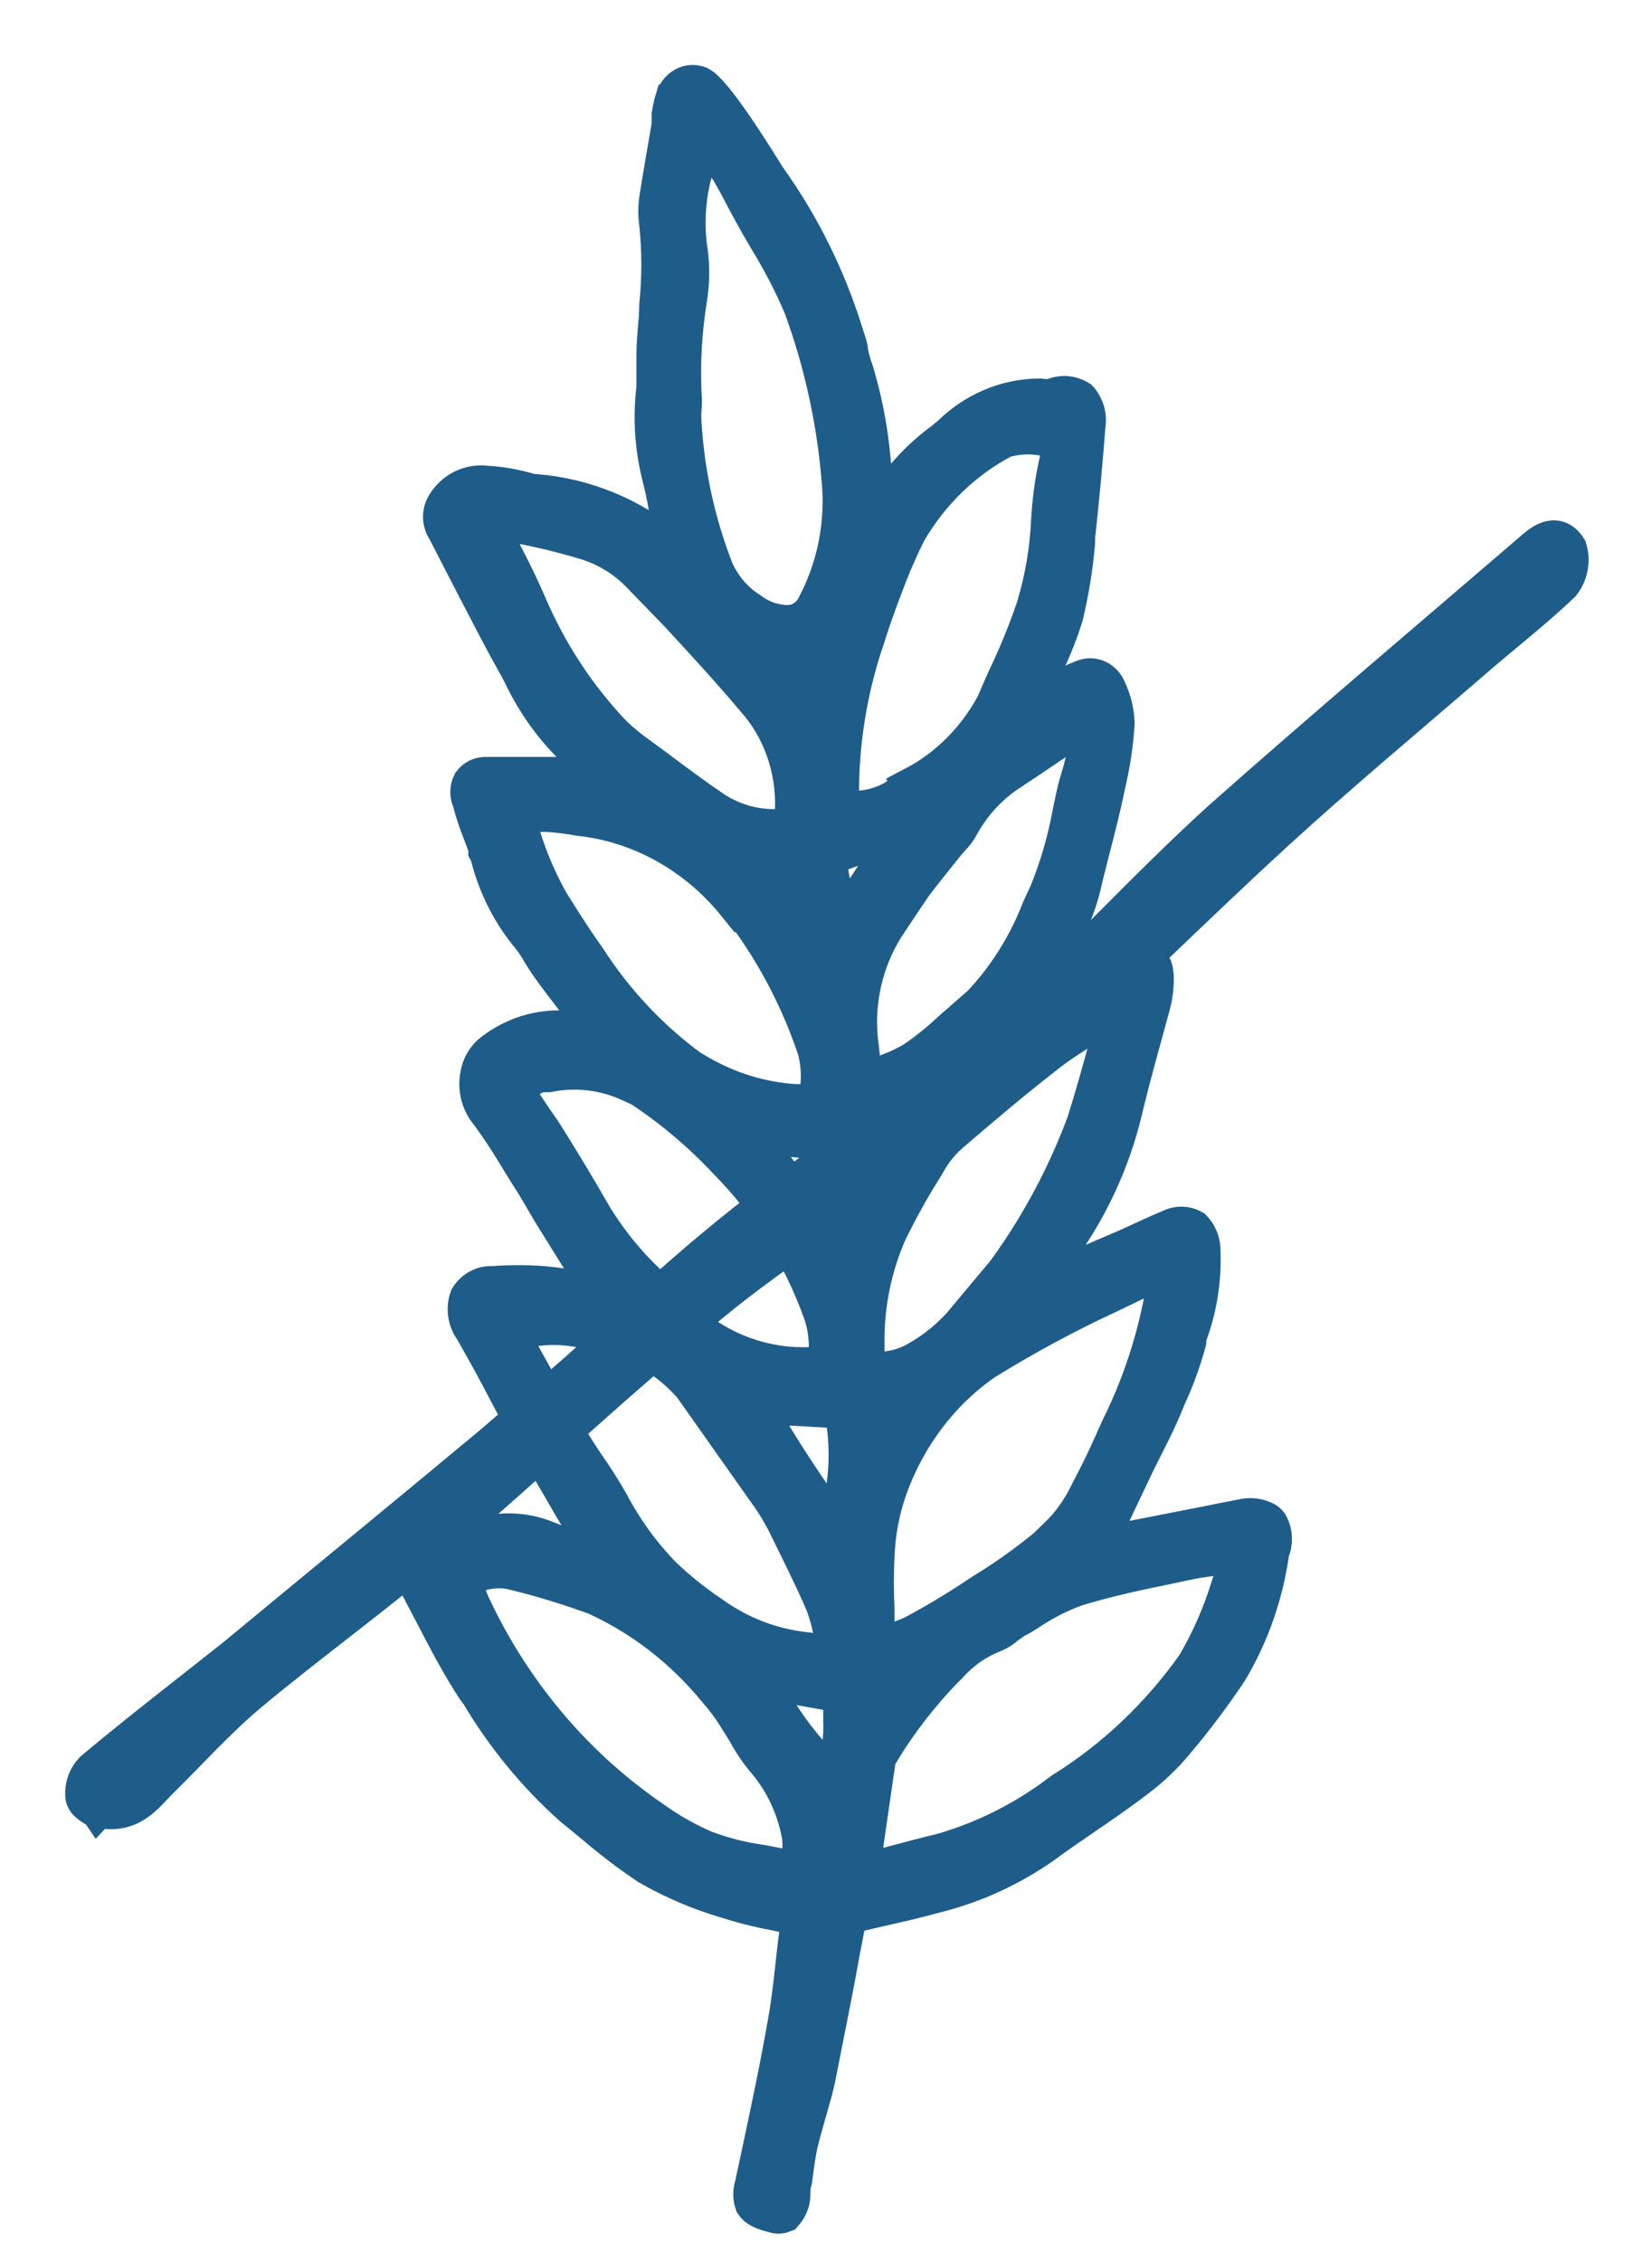 <svg fill="none" height="26" viewBox="0 0 19 26" width="19" xmlns="http://www.w3.org/2000/svg"><g fill="#1e5d8a" stroke="#1e5d8a" stroke-width=".5"><path d="m1.116 20.754c.369.093.52-.14.694-.314.341-.335.667-.7 1.032-1.005.706-.589 1.452-1.123 2.15-1.721 1.063-.911 2.083-1.882 3.174-2.768.754-.619 1.587-1.132 2.38-1.696.432-.314.848-.652 1.246-1.013.956-.886 1.881-1.806 2.837-2.684.746-.683 1.52-1.327 2.285-1.988.337-.293.694-.568 1.02-.878.039-.05.067-.109.079-.173.012-.064.01-.13-.008-.192-.115-.182-.262-.051-.373.047-1.19 1.022-2.38 2.027-3.571 3.082-.877.797-1.69 1.696-2.563 2.489-.406.367-.84.696-1.297.984-1.093.702-2.12 1.516-3.067 2.429-.46.449-.96.848-1.448 1.272-.988.823-1.984 1.637-2.972 2.455-.524.415-1.087.848-1.619 1.293-.033.034-.058.075-.075.12-.016.045-.023.094-.02.143 0 .064.111.114.115.119z"/><path d="m7.785 1.145c-.017.057-.031.115-.04.174v.119c-.048.28-.099.568-.143.848-.014.096-.014.193 0 .288.032.311.032.626 0 .937 0 .182-.032.369-.032.555v.39c-.042.334-.021.674.06 1.001.061.23.101.466.119.704l.028.25-.083-.076c-.441-.37-.976-.591-1.535-.636-.063 0-.123-.025-.182-.038-.13-.032-.263-.052-.397-.059-.082-.009-.164.005-.239.041s-.139.094-.185.166c-.026.038-.041.084-.041.131s.014.093.041.131l.321.623c.167.318.333.649.512.962l.044.085c.168.354.403.668.69.92.04.033.075.073.103.119l.071.089.063.081h-.099-.175-.305-.095c-.23 0-.468 0-.698 0-.026-.001-.053.005-.077.016-.024.012-.045.029-.062.051-.013.027-.02.057-.02.087s.007.06.02.087c.034.13.076.258.127.382l.06.161v.038c.013.024.022.05.028.076.088.337.248.648.468.907.042.055.08.113.115.174.027.047.056.092.087.136.075.106.151.208.23.309l.341.449h-.075l-.123.021c-.071.019-.145.026-.218.021-.283-.016-.562.071-.793.246-.041.029-.076.067-.103.112-.027.044-.044.095-.052.147-.012.064-.011.13.003.194.014.064.04.123.076.175.147.191.278.399.397.598l.095.153c.056.085.107.17.155.254l.107.182.417.67.194.305h-.095l-.19-.034c-.147-.025-.298-.051-.448-.064-.195-.015-.392-.015-.587 0-.048-.004-.096.006-.139.029-.043.022-.08.056-.107.099-.019.054-.025.113-.016.17.008.057.03.111.064.157.139.242.274.487.397.725.123.237.246.454.373.674.127.221.27.462.397.683l.214.348.048.098.036.076.04.093-.091-.03-.194-.059c-.131-.038-.258-.076-.377-.123-.252-.112-.532-.129-.793-.047-.043.011-.088.011-.131 0h-.056c-.109.014-.213.062-.298.137s-.148.175-.182.287c-.01.033-.01.069 0 .102l.171.326c.143.276.294.564.464.827l.056.076c.29.487.648.923 1.063 1.293l.258.212c.197.168.402.324.615.466.276.158.567.283.869.373.186.06.376.109.567.144l.278.059h.036v.042c0 .127-.028.254-.04.382-.032.284-.06.577-.111.848-.083.479-.186.962-.286 1.433-.032.148-.063.293-.091.424-.021.06-.021.126 0 .187.028.042.091.072.21.102.028.011.059.011.087 0 .045-.051.072-.117.075-.186 0-.055 0-.115.02-.174.02-.14.036-.288.067-.424.032-.136.063-.237.095-.352.032-.115.075-.254.103-.382.083-.424.163-.814.238-1.212.032-.182.067-.365.103-.547 0-.03 0-.064 0-.093v-.059h.024l.321-.076c.242-.055.472-.106.702-.17.442-.109.863-.301 1.242-.568.155-.115.317-.225.472-.331s.397-.271.595-.424c.163-.122.312-.264.444-.424.217-.256.419-.525.607-.806.248-.414.41-.879.476-1.365.021-.044.031-.094.029-.143-.001-.05-.014-.098-.037-.141-.009-.012-.019-.022-.032-.03-.075-.04-.161-.05-.242-.03l-.837.165-.591.115h-.143-.095-.083l.044-.076.059-.102c.034-.052.064-.105.091-.161.051-.106.274-.581.321-.674.111-.221.218-.424.309-.649l.028-.068c.091-.196.165-.401.222-.611 0-.068.032-.132.052-.199.089-.281.126-.577.111-.873-.006-.075-.037-.146-.087-.199-.035-.019-.074-.028-.113-.028-.039 0-.078.01-.113.028-.163.068-.321.144-.48.216l-.484.208c-.084.034-.17.062-.258.085l-.135.042-.091.03.04-.089c.028-.059.051-.119.075-.174.042-.12.098-.234.167-.339.28-.436.483-.923.599-1.437.079-.326.171-.653.258-.971l.052-.191c.024-.081.064-.356 0-.424-.064-.068-.071-.089-.21 0-.397.242-.793.492-1.166.733l-.091.059-.191.123-.111.076-.083-.102.024-.03.052-.064c.039-.054.082-.105.127-.153.156-.148.281-.33.365-.534.063-.15.141-.292.234-.424.128-.219.219-.46.27-.712l.075-.297c.064-.246.131-.505.182-.759.056-.232.092-.469.107-.708-.005-.132-.038-.261-.095-.377-.018-.046-.053-.082-.095-.102-.043-.02-.091-.021-.135-.004-.094.036-.186.08-.274.131-.067.038-.131.081-.194.123l-.083.055h-.024l-.091-.064.032-.089c.013-.042.029-.083.048-.123.032-.085.071-.165.107-.25.085-.175.156-.356.214-.543.065-.271.11-.548.135-.827v-.072c.048-.424.083-.814.119-1.272.009-.05.008-.102-.005-.152s-.037-.095-.07-.132c-.041-.025-.088-.039-.135-.042-.048-.002-.095.008-.138.029-.054.009-.109.009-.163 0-.371.003-.728.154-1.0.424l-.083.068c-.285.208-.526.477-.71.789v.025h-.119v-.03c.002-.025.002-.051 0-.076-.015-.057-.025-.115-.028-.174-.011-.454-.081-.903-.21-1.335-.027-.076-.05-.154-.067-.233 0-.064-.032-.136-.052-.203-.199-.645-.498-1.25-.885-1.789l-.024-.038c-.575-.928-.73-1.026-.766-1.026-.046-.012-.095-.004-.136.023-.041.026-.07.068-.083.117zm1.754 6.36-.206.755h-.111l-.421-.691zm.984 1.556-.214.148c-.123.07-.258.113-.397.127l-.23.047h-.052v-.195c-.008-.644.095-1.283.305-1.887.075-.246.167-.483.254-.712.067-.169.141-.335.222-.496.271-.464.659-.837 1.119-1.077.224-.067.462-.055.678.034h.02v.059c.004.03.004.06 0 .089-.064.255-.104.516-.119.78-.015.343-.072.682-.171 1.009-.088.262-.192.519-.309.767-.056.119-.107.237-.159.36-.221.409-.551.738-.948.945zm-1.222 1.649-.151.068-.575-.848h.571zm.19-.767c0-.059.052-.119.071-.136.232-.115.486-.169.742-.157h.064l-.623.945h-.123l-.04-.186c-.028-.132-.06-.293-.087-.449zm1.654 1.764-.175.153c-.137.129-.282.247-.436.352-.126.075-.259.134-.397.178l-.21.076-.052.021v-.034c0-.072 0-.136 0-.199 0-.127-.024-.242-.032-.356-.034-.479.096-.955.365-1.34l.095-.144.175-.259c.095-.127.194-.25.29-.369l.095-.119.056-.064c.032-.031.06-.067.083-.106.139-.261.337-.481.575-.64.214-.14.428-.288.635-.424l.27-.187h.024l.099.085-.052.22c-.036.148-.071.297-.111.424s-.064.263-.091.39c-.058.313-.147.619-.266.911l-.083.178c-.187.488-.479.922-.853 1.268zm-1.587 1.386v1.009l-.115.047-.905-1.157zm1.42-.615-.139.106c-.226.194-.41.439-.539.717-.113.201-.246.389-.397.56l-.075.081v-.305l.024-.462c0-.254.048-.288.27-.373.123-.047.25-.102.373-.157l.214-.093c.021-.006.043-.006.064 0h.024zm.159 2.709c-.165.198-.363.361-.583.483-.183.101-.391.138-.595.106h-.036v-.356c-.003-.44.087-.874.262-1.272.127-.26.267-.512.42-.755l.06-.102c.068-.109.151-.206.246-.288.341-.293.726-.619 1.119-.924.147-.115.305-.212.472-.318l.246-.153.067-.047v.085c-.002.032-.002.065 0 .098.005.044.005.088 0 .131l-.056.203c-.075.276-.155.56-.246.848-.317.847-.785 1.62-1.377 2.277zm-1.408.984v.034c.068.34.068.691 0 1.03-.02.119-.04.246-.052.373v.106l-.063-.085c-.343-.461-.66-.944-.948-1.446l-.044-.072zm2.488 1.501c-.282.247-.583.469-.901.661-.257.174-.521.334-.793.479-.089.041-.18.075-.274.102l-.159.051h-.052v-.119c-.002-.034-.002-.068 0-.102 0-.085 0-.17 0-.254-.01-.199-.01-.399 0-.598.009-.274.06-.545.151-.801.216-.602.605-1.115 1.111-1.467.471-.292.957-.554 1.456-.784l.369-.178c.051-.025.104-.046.159-.064l.111-.042h.063v.072c-.085.633-.273 1.246-.555 1.81l-.095.212c-.064.14-.131.284-.206.424l-.059.115c-.088.181-.204.345-.345.483zm-2.499 1.772v.047.293c.011.237-.034.473-.131.687l-.028.059-.04-.051-.222-.288c-.224-.254-.415-.539-.567-.848l-.032-.081zm.397.649c.209-.339.453-.651.726-.933l.044-.042c.149-.168.332-.295.535-.373.048-.02.092-.049.131-.085l.103-.072c.067-.034.132-.072.194-.115.164-.107.338-.193.52-.259.333-.102.682-.178 1.016-.246l.301-.064c.131-.025.264-.042.397-.051.028-.004.057-0.0.083.011.026.011.05.029.068.053.013.025.02.052.02.081s-.007.056-.02.081l-.059.174c-.098.317-.231.62-.397.903-.417.59-.941 1.086-1.539 1.458-.419.321-.887.559-1.385.704-.202.047-.397.102-.623.161l-.313.089h-.063l.056-.365c.052-.348.095-.666.143-.979.008-.049.024-.097.048-.14zm-3.317-1.806c.57.246 1.077.632 1.48 1.128.077.087.147.181.21.28l.119.191c.066.123.144.238.234.343.201.24.338.533.397.848.015.083.015.168 0 .25-.002.03-.011.059-.024.086s-.032.049-.055.067c-.02.015-.043.025-.067.029s-.049.003-.072-.004l-.262-.051c-.229-.031-.453-.088-.67-.17-.182-.079-.358-.175-.524-.288-.111-.076-.222-.153-.325-.233-.78-.591-1.412-1.377-1.841-2.289-.033-.069-.059-.142-.079-.216 0-.03-.02-.064-.032-.098v-.038h.036c.171-.102.37-.138.563-.102.303.073.602.162.897.267zm.202-2.968h.036c.363.093.693.298.948.589l.853 1.208c.07.094.133.193.19.297l.032.059c.151.309.313.627.452.95.042.112.074.229.095.348 0 .064.028.131.044.199v.064h-.06-.139l-.202-.025c-.391-.043-.766-.189-1.091-.424-.198-.132-.385-.283-.559-.449-.243-.249-.45-.535-.615-.848-.083-.144-.175-.292-.27-.424-.194-.29-.373-.592-.536-.903l-.179-.318c-.038-.069-.07-.141-.095-.216l-.044-.102v-.047h.048c.355-.106.732-.087 1.075.055zm.278-2.913c.405.254.778.561 1.111.916.488.494.865 1.1 1.103 1.772.038.116.058.238.06.36 0 .208-.044.267-.242.28-.418.015-.832-.1-1.19-.331l-.155-.136c-.143-.131-.305-.28-.464-.424-.273-.244-.511-.53-.706-.848-.175-.309-.365-.619-.536-.894-.044-.072-.095-.144-.143-.212l-.139-.208c-.02-.027-.033-.059-.04-.093s-.007-.069.001-.102c.011-.032.028-.062.051-.086.023-.024.05-.043.08-.054h.036c.039-.021.08-.035.123-.042h.075c.324-.064.658-.024.96.115zm1.23-2.048c.396.503.705 1.077.912 1.696.054.204.054.419 0 .623v.034h-.123-.155c-.39-.025-.771-.141-1.115-.339l-.115-.068c-.466-.343-.87-.774-1.19-1.272-.131-.182-.262-.386-.421-.64-.177-.314-.311-.654-.397-1.009v-.051h.052.111c.067-.013.134-.02.202-.021.133.007.265.023.397.047.707.076 1.36.438 1.825 1.013zm-.686-3.332c.294.318.599.649.881.984.154.172.274.374.353.597.079.222.116.459.107.697 0 .17-.079.246-.226.246-.258.007-.512-.064-.734-.204-.238-.161-.472-.335-.698-.505l-.179-.131c-.1-.071-.195-.149-.286-.233-.423-.44-.765-.96-1.008-1.535-.087-.199-.186-.399-.294-.606l-.159-.314-.036-.081h.079c.39.053.776.138 1.154.254.247.081.471.226.651.424zm.262-5.376.111-.047v.03l.071.093c.052.068.103.14.151.216.048.076.131.233.19.348l.067.123c.06.11.123.22.186.326.15.245.283.501.397.767.234.636.382 1.304.44 1.984.053.513-.046 1.03-.282 1.48-.031.066-.078.123-.136.164-.058.041-.125.065-.194.07-.17.005-.337-.049-.476-.153-.181-.113-.326-.281-.417-.483-.211-.54-.337-1.113-.373-1.696-.004-.058-.004-.116 0-.174.006-.058.006-.116 0-.174-.016-.365.005-.73.063-1.09.033-.198.033-.4 0-.598-.048-.391.007-.789.159-1.149z"/></g></svg>